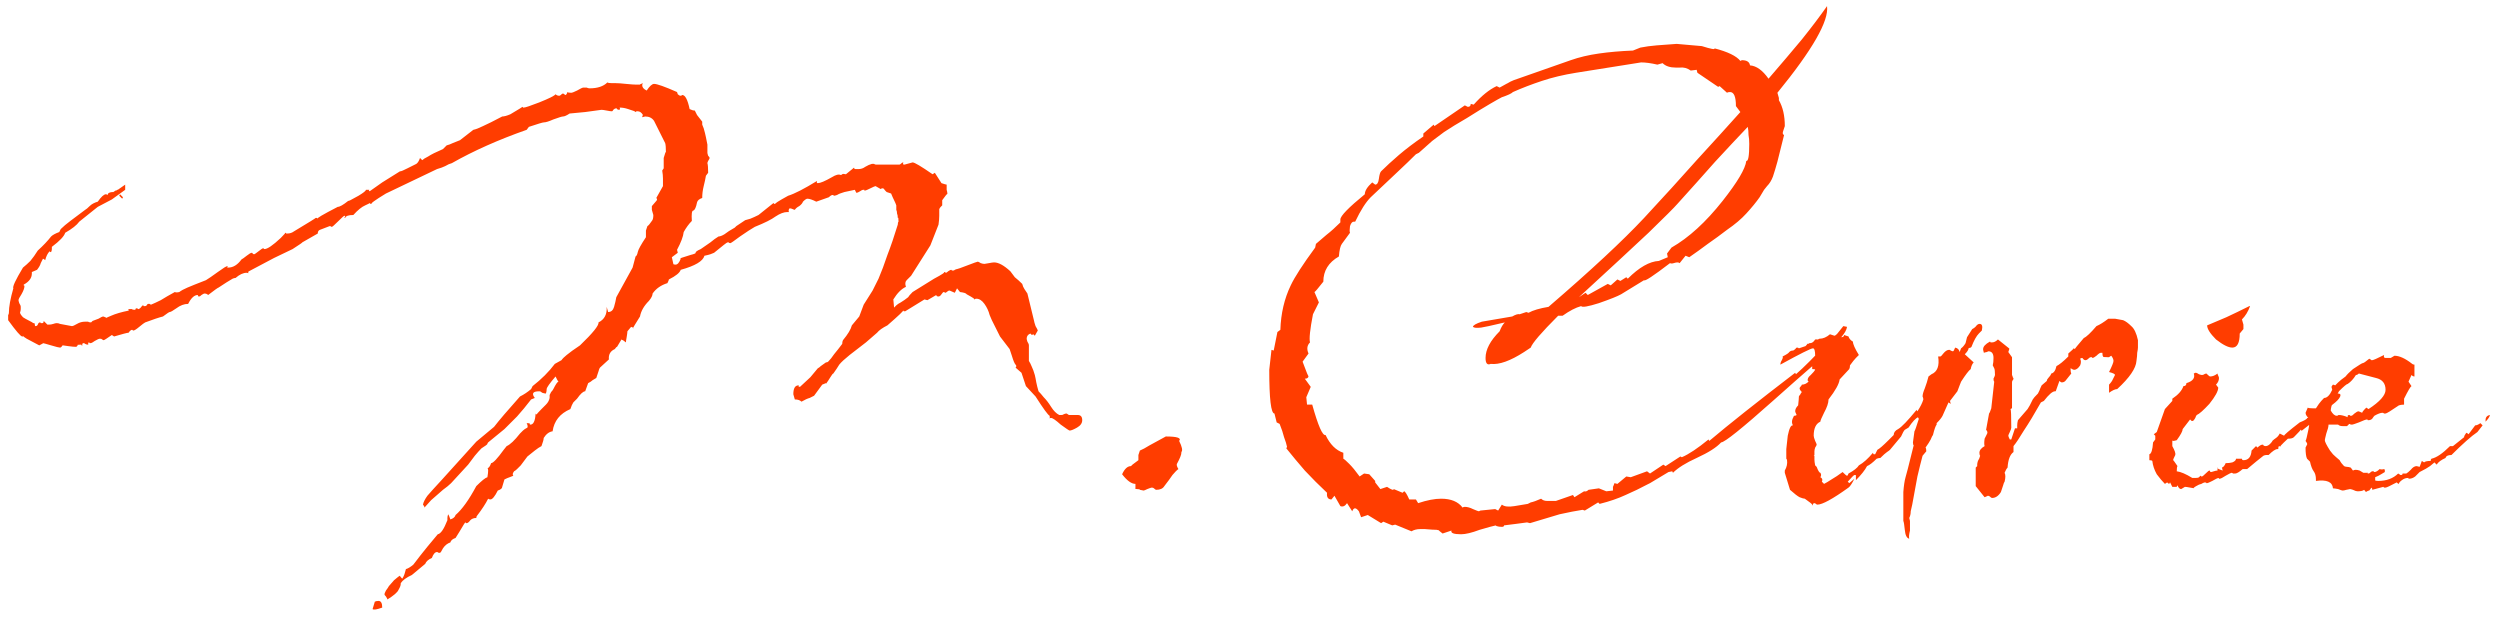 <svg width="108" height="27" viewBox="0 0 108 27" fill="none" xmlns="http://www.w3.org/2000/svg">
<path d="M16.736 25.896C16.736 25.875 16.715 25.832 16.672 25.768C16.629 25.725 16.608 25.693 16.608 25.672C16.608 25.651 16.629 25.597 16.672 25.512C16.736 25.427 16.779 25.363 16.8 25.32C16.821 25.299 16.896 25.213 17.024 25.064C17.173 24.936 17.259 24.872 17.28 24.872C17.259 24.872 17.259 24.872 17.28 24.872C17.28 24.893 17.312 24.936 17.376 25C17.419 24.936 17.451 24.872 17.472 24.808C17.493 24.744 17.515 24.669 17.536 24.584C17.621 24.563 17.728 24.499 17.856 24.392C17.92 24.307 18.027 24.168 18.176 23.976C18.325 23.784 18.571 23.485 18.912 23.08C19.04 23.059 19.179 22.856 19.328 22.472C19.328 22.451 19.328 22.419 19.328 22.376C19.328 22.333 19.339 22.28 19.36 22.216C19.381 22.237 19.413 22.312 19.456 22.44C19.584 22.397 19.659 22.333 19.68 22.248C19.957 22.013 20.256 21.597 20.576 21C20.811 20.765 20.971 20.637 21.056 20.616C21.099 20.36 21.099 20.232 21.056 20.232C21.12 20.211 21.173 20.136 21.216 20.008C21.301 20.008 21.483 19.816 21.76 19.432L21.888 19.272C22.037 19.208 22.229 19.027 22.464 18.728C22.507 18.685 22.549 18.643 22.592 18.6C22.635 18.557 22.699 18.515 22.784 18.472C22.805 18.429 22.795 18.365 22.752 18.28C22.88 18.28 22.923 18.301 22.88 18.344H22.912C23.04 18.344 23.115 18.195 23.136 17.896C23.115 17.896 23.115 17.885 23.136 17.864V17.896C23.136 17.896 23.157 17.896 23.2 17.896C23.179 17.896 23.243 17.821 23.392 17.672C23.435 17.629 23.499 17.565 23.584 17.48C23.669 17.395 23.723 17.299 23.744 17.192V17.064C23.765 17.021 23.787 16.979 23.808 16.936C23.851 16.893 23.883 16.851 23.904 16.808C24.011 16.595 24.085 16.488 24.128 16.488C24.107 16.467 24.085 16.435 24.064 16.392C24.043 16.349 24.021 16.307 24 16.264C23.744 16.563 23.616 16.744 23.616 16.808C23.616 16.872 23.605 16.936 23.584 17C23.541 17 23.488 16.989 23.424 16.968C23.381 16.925 23.339 16.904 23.296 16.904C23.019 16.904 22.955 17 23.104 17.192L22.944 17.256C22.731 17.533 22.528 17.779 22.336 17.992C22.144 18.184 21.963 18.365 21.792 18.536L21.088 19.112C21.067 19.133 21.056 19.155 21.056 19.176C21.056 19.197 20.971 19.261 20.8 19.368C20.715 19.453 20.619 19.56 20.512 19.688C20.427 19.795 20.331 19.923 20.224 20.072L19.488 20.872C19.403 20.957 19.285 21.053 19.136 21.16C18.987 21.288 18.816 21.437 18.624 21.608L18.336 21.928C18.336 21.885 18.315 21.843 18.272 21.8C18.293 21.693 18.357 21.565 18.464 21.416C18.592 21.267 18.795 21.043 19.072 20.744L20.576 19.08L21.344 18.44C21.557 18.163 21.931 17.725 22.464 17.128C22.635 17.043 22.795 16.936 22.944 16.808L23.008 16.68C23.392 16.381 23.712 16.061 23.968 15.72L24.256 15.56C24.299 15.496 24.373 15.421 24.48 15.336C24.608 15.229 24.8 15.091 25.056 14.92C25.611 14.387 25.877 14.056 25.856 13.928C26.112 13.8 26.229 13.576 26.208 13.256L26.272 13.48C26.4 13.48 26.485 13.405 26.528 13.256C26.571 13.107 26.603 12.968 26.624 12.84L27.328 11.56L27.456 11.08C27.499 11.059 27.531 10.995 27.552 10.888C27.573 10.781 27.691 10.568 27.904 10.248V10.152C27.904 10.088 27.904 10.024 27.904 9.96C27.925 9.896 27.947 9.832 27.968 9.768C28.011 9.747 28.075 9.672 28.16 9.544C28.203 9.501 28.224 9.416 28.224 9.288L28.16 9.064V8.904C28.16 8.904 28.224 8.829 28.352 8.68C28.395 8.637 28.395 8.595 28.352 8.552L28.64 8.04V7.912C28.64 7.869 28.64 7.805 28.64 7.72C28.64 7.613 28.629 7.496 28.608 7.368L28.672 7.272V6.824C28.736 6.589 28.768 6.515 28.768 6.6C28.768 6.387 28.757 6.248 28.736 6.184L28.256 5.224C28.171 5.096 28.043 5.032 27.872 5.032L27.744 5.064C27.744 5.021 27.755 4.989 27.776 4.968C27.712 4.861 27.637 4.808 27.552 4.808H27.488C27.488 4.829 27.477 4.84 27.456 4.84H27.424C27.445 4.84 27.456 4.84 27.456 4.84C27.456 4.819 27.349 4.776 27.136 4.712C27.008 4.669 26.891 4.648 26.784 4.648C26.763 4.648 26.763 4.659 26.784 4.68C26.784 4.723 26.773 4.744 26.752 4.744C26.709 4.744 26.677 4.733 26.656 4.712C26.656 4.691 26.645 4.68 26.624 4.68C26.581 4.68 26.539 4.701 26.496 4.744C26.475 4.787 26.453 4.808 26.432 4.808C26.389 4.808 26.315 4.797 26.208 4.776C26.101 4.755 26.027 4.744 25.984 4.744L25.28 4.84L24.608 4.904C24.48 4.989 24.384 5.032 24.32 5.032C24.277 5.032 24.139 5.075 23.904 5.16C23.712 5.245 23.573 5.288 23.488 5.288C23.445 5.288 23.232 5.352 22.848 5.48L22.752 5.608C21.536 6.035 20.459 6.515 19.52 7.048C19.435 7.069 19.339 7.112 19.232 7.176C19.147 7.219 19.029 7.261 18.88 7.304L16.672 8.36C16.181 8.659 15.979 8.808 16.064 8.808H16C16 8.787 15.979 8.776 15.936 8.776C15.979 8.776 15.925 8.808 15.776 8.872C15.627 8.936 15.456 9.075 15.264 9.288C15.051 9.288 14.933 9.331 14.912 9.416C14.869 9.416 14.869 9.395 14.912 9.352C14.912 9.331 14.901 9.32 14.88 9.32C14.859 9.32 14.763 9.405 14.592 9.576C14.443 9.725 14.357 9.8 14.336 9.8C14.315 9.8 14.293 9.789 14.272 9.768H14.24C14.24 9.768 14.101 9.821 13.824 9.928C13.76 9.949 13.728 10.003 13.728 10.088L13.056 10.472C13.077 10.472 12.939 10.568 12.64 10.76L11.84 11.144L10.752 11.72C10.731 11.72 10.72 11.752 10.72 11.816C10.72 11.795 10.699 11.784 10.656 11.784C10.507 11.784 10.347 11.859 10.176 12.008C10.133 12.008 10.091 12.019 10.048 12.04C9.899 12.125 9.696 12.253 9.44 12.424C9.419 12.424 9.269 12.531 8.992 12.744C8.949 12.701 8.896 12.68 8.832 12.68C8.811 12.68 8.768 12.701 8.704 12.744C8.661 12.787 8.629 12.808 8.608 12.808C8.565 12.808 8.544 12.797 8.544 12.776C8.565 12.755 8.565 12.744 8.544 12.744C8.395 12.744 8.256 12.872 8.128 13.128C7.957 13.128 7.787 13.192 7.616 13.32C7.467 13.427 7.371 13.48 7.328 13.48C7.307 13.48 7.211 13.544 7.04 13.672C6.955 13.693 6.848 13.725 6.72 13.768C6.592 13.811 6.443 13.864 6.272 13.928C6.229 13.949 6.144 14.013 6.016 14.12C5.888 14.227 5.803 14.28 5.76 14.28H5.728C5.749 14.259 5.739 14.248 5.696 14.248C5.675 14.248 5.643 14.269 5.6 14.312C5.579 14.355 5.557 14.376 5.536 14.376C5.493 14.376 5.291 14.429 4.928 14.536L4.832 14.472C4.619 14.621 4.501 14.696 4.48 14.696C4.459 14.696 4.437 14.685 4.416 14.664C4.395 14.643 4.363 14.632 4.32 14.632C4.277 14.632 4.203 14.664 4.096 14.728C4.011 14.792 3.947 14.824 3.904 14.824H3.872C3.872 14.803 3.861 14.792 3.84 14.792C3.819 14.792 3.808 14.813 3.808 14.856C3.829 14.877 3.819 14.888 3.776 14.888C3.755 14.888 3.723 14.877 3.68 14.856C3.659 14.835 3.637 14.824 3.616 14.824C3.573 14.824 3.552 14.845 3.552 14.888C3.573 14.909 3.573 14.92 3.552 14.92C3.509 14.92 3.499 14.909 3.52 14.888H3.488C3.36 14.888 3.317 14.899 3.36 14.92L3.296 14.984C3.211 14.984 3.093 14.973 2.944 14.952C2.816 14.931 2.741 14.92 2.72 14.92C2.699 14.92 2.677 14.941 2.656 14.984C2.635 15.005 2.613 15.016 2.592 15.016C2.549 15.016 2.421 14.984 2.208 14.92C1.995 14.856 1.877 14.824 1.856 14.824C1.877 14.824 1.824 14.856 1.696 14.92L1.152 14.632C1.045 14.568 0.992 14.525 0.992 14.504V14.536H0.96C0.896 14.536 0.693 14.301 0.352 13.832V13.608C0.373 13.587 0.384 13.555 0.384 13.512C0.384 13.256 0.448 12.904 0.576 12.456C0.533 12.392 0.672 12.093 0.992 11.56C1.099 11.475 1.205 11.379 1.312 11.272C1.419 11.144 1.525 10.995 1.632 10.824C1.867 10.611 2.059 10.408 2.208 10.216C2.272 10.152 2.389 10.088 2.56 10.024L2.624 9.896C2.731 9.789 2.869 9.672 3.04 9.544C3.232 9.395 3.445 9.235 3.68 9.064C3.723 9.043 3.787 8.989 3.872 8.904C3.957 8.819 4.075 8.755 4.224 8.712C4.373 8.499 4.491 8.392 4.576 8.392H4.608C4.608 8.413 4.619 8.424 4.64 8.424C4.64 8.424 4.651 8.403 4.672 8.36C4.715 8.317 4.789 8.296 4.896 8.296L4.992 8.232C5.035 8.232 5.056 8.221 5.056 8.2H5.088L5.408 7.976V8.2L4.832 8.616L4.224 8.936L3.424 9.576C3.317 9.725 3.115 9.885 2.816 10.056C2.773 10.205 2.581 10.408 2.24 10.664C2.24 10.685 2.24 10.717 2.24 10.76C2.24 10.803 2.229 10.845 2.208 10.888C2.208 10.888 2.197 10.888 2.176 10.888C2.176 10.888 2.165 10.877 2.144 10.856C2.059 10.941 1.995 11.069 1.952 11.24C1.909 11.197 1.877 11.176 1.856 11.176C1.835 11.219 1.803 11.283 1.76 11.368C1.739 11.453 1.685 11.549 1.6 11.656L1.376 11.752V11.816C1.376 12.008 1.259 12.168 1.024 12.296C1.024 12.317 1.024 12.328 1.024 12.328C1.045 12.328 1.056 12.339 1.056 12.36C1.056 12.445 1.013 12.563 0.928 12.712C0.843 12.84 0.8 12.925 0.8 12.968C0.8 12.989 0.811 13.032 0.832 13.096C0.875 13.16 0.896 13.213 0.896 13.256C0.896 13.277 0.896 13.309 0.896 13.352C0.896 13.395 0.885 13.448 0.864 13.512C0.885 13.576 0.928 13.64 0.992 13.704C1.056 13.747 1.131 13.789 1.216 13.832C1.344 13.896 1.419 13.939 1.44 13.96C1.44 13.96 1.451 13.96 1.472 13.96C1.493 13.96 1.504 13.981 1.504 14.024C1.504 14.067 1.515 14.088 1.536 14.088C1.579 14.088 1.611 14.067 1.632 14.024C1.653 13.96 1.685 13.928 1.728 13.928C1.749 13.928 1.76 13.939 1.76 13.96H1.824C1.867 13.96 1.888 13.928 1.888 13.864C1.909 13.885 1.931 13.907 1.952 13.928C1.973 13.949 2.005 13.981 2.048 14.024H2.112C2.176 14.024 2.24 14.013 2.304 13.992C2.411 13.949 2.507 13.949 2.592 13.992L3.104 14.088C3.147 14.088 3.221 14.056 3.328 13.992C3.435 13.928 3.552 13.896 3.68 13.896H3.808C3.829 13.917 3.872 13.928 3.936 13.928L4 13.864C4.064 13.843 4.149 13.811 4.256 13.768C4.363 13.704 4.427 13.672 4.448 13.672C4.469 13.672 4.501 13.683 4.544 13.704C4.587 13.725 4.619 13.736 4.64 13.736C4.576 13.736 4.629 13.704 4.8 13.64C4.992 13.555 5.248 13.48 5.568 13.416C5.525 13.373 5.536 13.352 5.6 13.352H5.696C5.717 13.373 5.76 13.384 5.824 13.384C5.845 13.384 5.856 13.373 5.856 13.352C5.856 13.331 5.867 13.32 5.888 13.32H5.952C5.931 13.341 5.941 13.352 5.984 13.352C6.005 13.352 6.037 13.331 6.08 13.288C6.123 13.224 6.155 13.192 6.176 13.192C6.197 13.192 6.208 13.203 6.208 13.224H6.272C6.293 13.224 6.315 13.213 6.336 13.192C6.357 13.149 6.379 13.128 6.4 13.128H6.464C6.485 13.149 6.507 13.16 6.528 13.16C6.635 13.117 6.773 13.053 6.944 12.968C7.115 12.861 7.317 12.744 7.552 12.616C7.595 12.637 7.659 12.637 7.744 12.616C7.829 12.552 7.947 12.488 8.096 12.424C8.245 12.36 8.512 12.253 8.896 12.104C9.003 12.04 9.173 11.923 9.408 11.752C9.643 11.581 9.781 11.496 9.824 11.496C9.845 11.496 9.845 11.507 9.824 11.528C9.803 11.549 9.813 11.56 9.856 11.56C10.069 11.56 10.261 11.443 10.432 11.208C10.475 11.187 10.549 11.133 10.656 11.048C10.763 10.963 10.837 10.92 10.88 10.92C10.901 10.92 10.912 10.931 10.912 10.952C10.933 10.973 10.955 10.984 10.976 10.984C10.997 10.984 11.061 10.941 11.168 10.856C11.275 10.771 11.339 10.728 11.36 10.728H11.392C11.392 10.749 11.403 10.76 11.424 10.76C11.552 10.76 11.787 10.6 12.128 10.28C12.277 10.131 12.341 10.056 12.32 10.056C12.363 10.056 12.373 10.067 12.352 10.088H12.416C12.523 10.088 12.619 10.056 12.704 9.992C13.344 9.608 13.653 9.416 13.632 9.416H13.696C13.696 9.437 13.707 9.448 13.728 9.448C13.643 9.448 13.931 9.277 14.592 8.936C14.677 8.936 14.827 8.851 15.04 8.68C15.061 8.68 15.093 8.669 15.136 8.648C15.179 8.627 15.296 8.563 15.488 8.456C15.701 8.328 15.808 8.243 15.808 8.2H15.968C15.925 8.2 15.925 8.221 15.968 8.264C16.117 8.157 16.299 8.029 16.512 7.88C16.747 7.731 17.003 7.571 17.28 7.4H17.312C17.333 7.4 17.429 7.357 17.6 7.272L17.984 7.08C18.048 7.037 18.101 6.952 18.144 6.824L18.24 6.92C18.283 6.877 18.368 6.824 18.496 6.76C18.624 6.675 18.837 6.568 19.136 6.44L19.296 6.28C19.381 6.259 19.467 6.227 19.552 6.184C19.659 6.141 19.765 6.099 19.872 6.056L20.448 5.608C20.555 5.587 20.693 5.533 20.864 5.448C21.056 5.363 21.333 5.224 21.696 5.032C21.781 5.032 21.899 5 22.048 4.936C22.411 4.723 22.581 4.616 22.56 4.616C22.581 4.616 22.592 4.627 22.592 4.648H22.624C22.688 4.648 22.912 4.573 23.296 4.424C23.723 4.253 23.957 4.136 24 4.072C24.043 4.115 24.096 4.136 24.16 4.136C24.181 4.136 24.203 4.125 24.224 4.104C24.267 4.061 24.299 4.04 24.32 4.04C24.341 4.04 24.373 4.061 24.416 4.104C24.459 4.104 24.491 4.061 24.512 3.976C24.533 3.997 24.587 4.008 24.672 4.008C24.715 4.008 24.8 3.976 24.928 3.912C25.077 3.827 25.163 3.784 25.184 3.784H25.344C25.387 3.805 25.429 3.816 25.472 3.816C25.813 3.816 26.069 3.731 26.24 3.56C26.261 3.581 26.325 3.592 26.432 3.592C26.453 3.592 26.507 3.592 26.592 3.592C26.699 3.592 26.848 3.603 27.04 3.624C27.253 3.645 27.403 3.656 27.488 3.656C27.595 3.656 27.659 3.656 27.68 3.656C27.616 3.656 27.648 3.635 27.776 3.592C27.755 3.613 27.744 3.645 27.744 3.688C27.744 3.773 27.808 3.848 27.936 3.912C28.064 3.72 28.171 3.624 28.256 3.624C28.384 3.624 28.715 3.741 29.248 3.976C29.248 3.976 29.259 4.008 29.28 4.072C29.323 4.115 29.365 4.136 29.408 4.136H29.44C29.44 4.115 29.451 4.104 29.472 4.104C29.6 4.104 29.707 4.307 29.792 4.712C29.877 4.755 29.952 4.776 30.016 4.776C30.037 4.819 30.069 4.883 30.112 4.968C30.176 5.053 30.251 5.149 30.336 5.256C30.336 5.277 30.336 5.32 30.336 5.384C30.357 5.427 30.379 5.48 30.4 5.544C30.443 5.693 30.475 5.821 30.496 5.928C30.517 6.035 30.539 6.141 30.56 6.248V6.6C30.56 6.621 30.571 6.664 30.592 6.728C30.635 6.771 30.656 6.803 30.656 6.824C30.656 6.845 30.635 6.888 30.592 6.952C30.571 6.995 30.56 7.027 30.56 7.048C30.581 7.112 30.592 7.251 30.592 7.464L30.496 7.592C30.475 7.72 30.443 7.869 30.4 8.04C30.357 8.211 30.336 8.381 30.336 8.552C30.208 8.595 30.133 8.659 30.112 8.744C30.069 8.957 30.016 9.075 29.952 9.096C29.888 9.096 29.867 9.245 29.888 9.544C29.76 9.672 29.643 9.832 29.536 10.024C29.515 10.216 29.419 10.472 29.248 10.792L29.28 10.92L29.024 11.112C29.024 11.112 29.045 11.208 29.088 11.4C29.088 11.421 29.12 11.432 29.184 11.432C29.269 11.432 29.344 11.347 29.408 11.176C29.323 11.176 29.461 11.123 29.824 11.016C29.995 10.973 30.069 10.941 30.048 10.92C30.048 10.877 30.123 10.824 30.272 10.76C30.421 10.653 30.56 10.557 30.688 10.472C30.816 10.365 30.933 10.28 31.04 10.216C31.104 10.216 31.189 10.184 31.296 10.12C31.403 10.035 31.552 9.939 31.744 9.832L31.808 9.768L32.192 9.512C32.256 9.491 32.331 9.469 32.416 9.448C32.523 9.405 32.64 9.352 32.768 9.288C32.981 9.117 33.141 8.989 33.248 8.904C33.355 8.819 33.408 8.776 33.408 8.776C33.429 8.776 33.44 8.787 33.44 8.808H33.504C33.44 8.808 33.621 8.691 34.048 8.456C34.325 8.371 34.741 8.157 35.296 7.816C35.275 7.88 35.285 7.912 35.328 7.912C35.435 7.912 35.637 7.827 35.936 7.656C36.107 7.549 36.235 7.517 36.32 7.56C36.341 7.56 36.363 7.549 36.384 7.528C36.405 7.507 36.459 7.507 36.544 7.528L36.896 7.24C36.896 7.283 36.917 7.304 36.96 7.304H37.088C37.195 7.304 37.291 7.272 37.376 7.208C37.483 7.144 37.579 7.101 37.664 7.08H37.76C37.781 7.101 37.813 7.112 37.856 7.112H38.848C38.869 7.112 38.891 7.101 38.912 7.08C38.955 7.037 38.987 7.016 39.008 7.016C39.029 7.016 39.029 7.037 39.008 7.08C39.008 7.101 39.029 7.112 39.072 7.112L39.424 7.016C39.509 7.016 39.797 7.187 40.288 7.528L40.384 7.464L40.672 7.912C40.8 7.955 40.875 7.976 40.896 7.976V8.2C40.917 8.264 40.928 8.328 40.928 8.392C40.928 8.349 40.853 8.435 40.704 8.648V8.872C40.683 8.893 40.661 8.915 40.64 8.936C40.619 8.957 40.597 8.989 40.576 9.032C40.576 9.117 40.576 9.213 40.576 9.32C40.576 9.427 40.565 9.555 40.544 9.704L40.192 10.6L39.36 11.912C39.317 11.955 39.253 12.019 39.168 12.104C39.104 12.168 39.093 12.264 39.136 12.392C38.944 12.477 38.763 12.659 38.592 12.936L38.624 13.288L38.72 13.192C38.763 13.149 38.827 13.107 38.912 13.064C39.019 13 39.125 12.925 39.232 12.84C39.253 12.797 39.317 12.723 39.424 12.616L40.352 12.04C40.715 11.848 40.853 11.752 40.768 11.752H40.832C40.832 11.773 40.843 11.784 40.864 11.784C40.885 11.784 40.917 11.763 40.96 11.72C41.024 11.677 41.067 11.656 41.088 11.656C41.109 11.656 41.12 11.667 41.12 11.688H41.184C41.205 11.688 41.227 11.677 41.248 11.656C41.291 11.635 41.323 11.624 41.344 11.624C41.365 11.624 41.515 11.571 41.792 11.464C42.069 11.357 42.219 11.304 42.24 11.304C42.261 11.304 42.304 11.325 42.368 11.368C42.432 11.389 42.485 11.4 42.528 11.4C42.549 11.4 42.613 11.389 42.72 11.368C42.827 11.347 42.901 11.336 42.944 11.336C43.136 11.336 43.371 11.464 43.648 11.72C43.691 11.784 43.755 11.869 43.84 11.976C43.947 12.061 44.053 12.157 44.16 12.264C44.181 12.349 44.213 12.424 44.256 12.488C44.299 12.552 44.341 12.616 44.384 12.68L44.672 13.864C44.672 13.885 44.693 13.96 44.736 14.088C44.8 14.195 44.832 14.259 44.832 14.28C44.832 14.28 44.789 14.355 44.704 14.504L44.64 14.44L44.576 14.472L44.512 14.408C44.405 14.451 44.352 14.525 44.352 14.632C44.352 14.653 44.363 14.696 44.384 14.76C44.427 14.824 44.448 14.877 44.448 14.92V15.592C44.491 15.656 44.533 15.741 44.576 15.848C44.619 15.933 44.661 16.051 44.704 16.2C44.725 16.285 44.747 16.392 44.768 16.52C44.789 16.627 44.821 16.755 44.864 16.904C44.928 16.968 45.003 17.053 45.088 17.16C45.195 17.267 45.301 17.405 45.408 17.576C45.515 17.747 45.632 17.864 45.76 17.928H45.856C45.899 17.928 45.931 17.917 45.952 17.896C45.995 17.875 46.037 17.864 46.08 17.864L46.176 17.928H46.56C46.688 17.928 46.752 18.003 46.752 18.152C46.752 18.28 46.677 18.387 46.528 18.472C46.379 18.557 46.272 18.6 46.208 18.6C46.187 18.6 46.059 18.515 45.824 18.344C45.611 18.152 45.472 18.056 45.408 18.056C45.344 18.056 45.333 18.077 45.376 18.12C45.355 18.099 45.344 18.045 45.344 17.96C45.28 17.939 45.077 17.661 44.736 17.128L44.32 16.68L44.128 16.104L43.872 15.88C43.915 15.837 43.915 15.795 43.872 15.752C43.829 15.709 43.776 15.581 43.712 15.368L43.616 15.08L43.2 14.536L42.848 13.832C42.848 13.832 42.816 13.757 42.752 13.608C42.709 13.437 42.635 13.277 42.528 13.128C42.421 12.979 42.304 12.904 42.176 12.904C42.133 12.904 42.112 12.915 42.112 12.936H42.08C42.144 12.936 42.037 12.861 41.76 12.712C41.739 12.669 41.643 12.637 41.472 12.616L41.344 12.456L41.248 12.648L41.024 12.552C40.981 12.552 40.939 12.573 40.896 12.616C40.875 12.637 40.853 12.648 40.832 12.648C40.811 12.648 40.8 12.637 40.8 12.616H40.768C40.747 12.616 40.715 12.648 40.672 12.712C40.629 12.776 40.587 12.808 40.544 12.808C40.48 12.808 40.448 12.787 40.448 12.744L40.064 12.968L39.936 12.936L39.104 13.448H39.04C39.04 13.427 39.029 13.416 39.008 13.416C39.051 13.416 38.827 13.629 38.336 14.056C38.123 14.163 37.973 14.269 37.888 14.376C37.76 14.483 37.6 14.621 37.408 14.792C37.216 14.941 36.981 15.123 36.704 15.336C36.491 15.507 36.341 15.645 36.256 15.752C36.192 15.859 36.107 15.987 36 16.136C35.979 16.136 35.936 16.189 35.872 16.296C35.808 16.403 35.744 16.499 35.68 16.584C35.701 16.563 35.68 16.552 35.616 16.552C35.68 16.552 35.648 16.573 35.52 16.616L35.168 17.096C35.125 17.117 35.061 17.149 34.976 17.192C34.891 17.213 34.773 17.267 34.624 17.352C34.56 17.288 34.464 17.256 34.336 17.256L34.272 17.032C34.272 16.776 34.347 16.648 34.496 16.648C34.517 16.648 34.517 16.659 34.496 16.68C34.496 16.701 34.517 16.712 34.56 16.712L35.008 16.296L35.328 15.912C35.371 15.891 35.413 15.859 35.456 15.816C35.52 15.773 35.595 15.72 35.68 15.656C35.723 15.656 35.755 15.645 35.776 15.624C35.861 15.539 35.947 15.432 36.032 15.304C36.139 15.176 36.256 15.027 36.384 14.856C36.384 14.792 36.395 14.739 36.416 14.696C36.629 14.44 36.757 14.227 36.8 14.056L37.12 13.672L37.312 13.16L37.696 12.552L37.952 12.04C38.08 11.741 38.208 11.4 38.336 11.016C38.485 10.632 38.635 10.195 38.784 9.704C38.784 9.64 38.795 9.597 38.816 9.576C38.816 9.427 38.805 9.373 38.784 9.416C38.784 9.331 38.773 9.267 38.752 9.224C38.752 9.16 38.741 9.107 38.72 9.064V8.872C38.699 8.808 38.667 8.733 38.624 8.648C38.581 8.563 38.539 8.467 38.496 8.36C38.496 8.36 38.432 8.339 38.304 8.296C38.304 8.296 38.283 8.275 38.24 8.232C38.197 8.168 38.165 8.136 38.144 8.136H38.08C38.08 8.157 38.069 8.168 38.048 8.168C38.048 8.168 37.973 8.125 37.824 8.04C37.803 8.04 37.728 8.072 37.6 8.136C37.472 8.2 37.397 8.232 37.376 8.232C37.333 8.232 37.323 8.221 37.344 8.2H37.28C37.259 8.2 37.216 8.221 37.152 8.264C37.088 8.307 37.035 8.328 36.992 8.328L36.928 8.2L36.48 8.296C36.331 8.339 36.224 8.381 36.16 8.424C36.096 8.445 36.053 8.456 36.032 8.456C36.011 8.456 36 8.445 36 8.424H35.968C35.925 8.424 35.872 8.456 35.808 8.52L35.264 8.712C35.093 8.627 34.965 8.584 34.88 8.584C34.837 8.584 34.773 8.627 34.688 8.712C34.667 8.776 34.613 8.84 34.528 8.904C34.443 8.947 34.379 9 34.336 9.064C34.315 9.064 34.283 9.053 34.24 9.032C34.197 9.011 34.155 9 34.112 9C34.069 9.043 34.059 9.096 34.08 9.16H34.016C33.867 9.16 33.696 9.224 33.504 9.352C33.333 9.48 33.035 9.629 32.608 9.8C32.459 9.885 32.245 10.024 31.968 10.216C31.712 10.408 31.573 10.504 31.552 10.504C31.509 10.504 31.488 10.493 31.488 10.472H31.424C31.403 10.472 31.211 10.621 30.848 10.92C30.805 10.941 30.752 10.963 30.688 10.984C30.624 11.005 30.539 11.027 30.432 11.048C30.368 11.283 30.027 11.485 29.408 11.656C29.365 11.784 29.195 11.923 28.896 12.072C28.896 12.093 28.875 12.147 28.832 12.232C28.555 12.317 28.341 12.467 28.192 12.68C28.192 12.765 28.139 12.872 28.032 13C27.819 13.213 27.691 13.437 27.648 13.672C27.435 14.013 27.339 14.173 27.36 14.152C27.381 14.173 27.381 14.184 27.36 14.184V14.152C27.339 14.152 27.307 14.141 27.264 14.12L27.104 14.312C27.104 14.355 27.093 14.44 27.072 14.568C27.051 14.675 27.04 14.749 27.04 14.792L26.912 14.696C26.891 14.696 26.869 14.685 26.848 14.664L26.656 14.984C26.635 14.984 26.603 15.016 26.56 15.08C26.368 15.165 26.283 15.315 26.304 15.528L25.92 15.88C25.899 15.901 25.877 15.955 25.856 16.04C25.835 16.104 25.803 16.2 25.76 16.328C25.717 16.349 25.664 16.381 25.6 16.424C25.557 16.467 25.493 16.509 25.408 16.552L25.28 16.904C25.195 16.904 25.077 17.011 24.928 17.224C24.885 17.267 24.832 17.32 24.768 17.384C24.725 17.448 24.683 17.544 24.64 17.672C24.192 17.864 23.936 18.184 23.872 18.632C23.723 18.653 23.595 18.749 23.488 18.92C23.488 18.984 23.456 19.101 23.392 19.272C23.307 19.315 23.211 19.379 23.104 19.464C23.019 19.528 22.912 19.613 22.784 19.72L22.496 20.104C22.453 20.147 22.4 20.2 22.336 20.264C22.293 20.307 22.251 20.339 22.208 20.36C22.144 20.445 22.133 20.509 22.176 20.552C22.133 20.573 22.08 20.595 22.016 20.616C21.952 20.637 21.877 20.669 21.792 20.712L21.696 21.032C21.696 21.096 21.632 21.149 21.504 21.192C21.376 21.448 21.269 21.576 21.184 21.576C21.141 21.576 21.109 21.565 21.088 21.544C20.981 21.757 20.821 22.003 20.608 22.28C20.587 22.301 20.576 22.333 20.576 22.376C20.469 22.376 20.384 22.408 20.32 22.472C20.256 22.557 20.203 22.6 20.16 22.6H20.128C20.128 22.579 20.117 22.568 20.096 22.568C20.096 22.568 20.075 22.6 20.032 22.664C19.989 22.728 19.925 22.835 19.84 22.984L19.68 23.24C19.552 23.283 19.477 23.347 19.456 23.432C19.328 23.475 19.221 23.56 19.136 23.688C19.072 23.816 19.029 23.88 19.008 23.88H18.944C18.923 23.859 18.901 23.848 18.88 23.848C18.795 23.848 18.72 23.933 18.656 24.104C18.507 24.168 18.411 24.253 18.368 24.36L17.792 24.84C17.557 24.947 17.397 25.064 17.312 25.192V25.224C17.312 25.288 17.28 25.373 17.216 25.48C17.173 25.587 17.013 25.725 16.736 25.896ZM5.28 8.584L5.152 8.456L5.184 8.392L5.312 8.52L5.28 8.584ZM1.408 13.992H1.44C1.44 13.992 1.429 13.992 1.408 13.992ZM16.096 26.312L16.192 25.992C16.235 25.971 16.288 25.96 16.352 25.96C16.459 25.96 16.512 26.056 16.512 26.248C16.277 26.333 16.139 26.355 16.096 26.312ZM49.403 21.192L49.243 21.16C49.243 21.139 49.2 21.128 49.115 21.128C49.051 21.128 49.03 21.117 49.051 21.096V20.904C48.88 20.904 48.688 20.765 48.475 20.488C48.582 20.253 48.71 20.136 48.859 20.136C48.859 20.136 48.88 20.115 48.923 20.072C48.987 20.029 49.072 19.965 49.179 19.88V19.784C49.179 19.741 49.179 19.699 49.179 19.656C49.2 19.592 49.222 19.528 49.243 19.464C49.35 19.421 49.488 19.347 49.659 19.24C49.851 19.133 50.086 19.005 50.363 18.856C50.854 18.856 51.046 18.92 50.939 19.048C51.067 19.304 51.099 19.464 51.035 19.528V19.56C51.035 19.645 50.971 19.805 50.843 20.04C50.822 20.083 50.843 20.157 50.907 20.264C50.843 20.307 50.758 20.392 50.651 20.52C50.566 20.648 50.448 20.808 50.299 21C50.235 21.107 50.118 21.16 49.947 21.16C49.926 21.16 49.894 21.139 49.851 21.096C49.83 21.075 49.798 21.064 49.755 21.064C49.734 21.064 49.67 21.085 49.563 21.128C49.478 21.171 49.424 21.192 49.403 21.192ZM63.12 23.08C62.8 23.08 62.662 23.027 62.704 22.92L62.32 23.048L62.16 22.92C62.203 22.92 62.171 22.909 62.064 22.888C61.958 22.888 61.787 22.877 61.552 22.856H61.36C61.211 22.856 61.083 22.888 60.976 22.952L60.272 22.664L60.144 22.696L59.76 22.536L59.664 22.6L59.088 22.248L58.8 22.344L58.704 22.088C58.576 21.917 58.48 21.917 58.416 22.088L58.192 21.736C58.107 21.864 58.011 21.907 57.904 21.864L57.648 21.416L57.52 21.576C57.371 21.576 57.307 21.48 57.328 21.288C56.987 20.968 56.667 20.648 56.368 20.328C56.091 20.008 55.824 19.688 55.568 19.368L55.6 19.304C55.579 19.197 55.536 19.059 55.472 18.888C55.43 18.717 55.366 18.525 55.28 18.312L55.152 18.248L55.056 17.864C54.907 17.864 54.832 17.235 54.832 15.976L54.928 15.112L55.024 15.144L55.184 14.344L55.312 14.248C55.334 13.544 55.483 12.904 55.76 12.328C55.931 11.965 56.283 11.421 56.816 10.696L56.848 10.536C56.976 10.429 57.126 10.301 57.296 10.152C57.488 10.003 57.691 9.821 57.904 9.608V9.48C57.904 9.331 58.256 8.968 58.96 8.392C58.96 8.243 59.067 8.072 59.28 7.88L59.408 7.976C59.494 7.976 59.547 7.891 59.568 7.72C59.59 7.549 59.622 7.443 59.664 7.4C59.878 7.187 60.134 6.952 60.432 6.696C60.731 6.44 61.083 6.173 61.488 5.896V5.768L61.936 5.384L61.968 5.448L63.28 4.552L63.408 4.616C63.494 4.616 63.536 4.573 63.536 4.488L63.664 4.52C64.006 4.136 64.336 3.869 64.656 3.72L64.784 3.784L65.072 3.624C65.072 3.624 65.094 3.613 65.136 3.592C65.2 3.549 65.286 3.507 65.392 3.464L67.856 2.6C68.219 2.472 68.624 2.376 69.072 2.312C69.52 2.248 70.011 2.205 70.544 2.184L70.864 2.056C71.078 2.013 71.312 1.981 71.568 1.96C71.846 1.939 72.134 1.917 72.432 1.896L73.52 1.992C73.926 2.12 74.107 2.152 74.064 2.088C74.64 2.237 75.014 2.419 75.184 2.632L75.248 2.6C75.462 2.6 75.579 2.675 75.6 2.824C75.878 2.845 76.144 3.037 76.4 3.4C76.934 2.781 77.414 2.216 77.84 1.704C78.267 1.171 78.63 0.691 78.928 0.264C79.014 0.904 78.299 2.152 76.784 4.008L76.848 4.232V4.328C77.019 4.627 77.104 5 77.104 5.448C77.104 5.448 77.083 5.512 77.04 5.64C76.998 5.747 77.008 5.811 77.072 5.832L76.784 6.984C76.72 7.219 76.656 7.432 76.592 7.624C76.528 7.795 76.443 7.933 76.336 8.04C76.315 8.061 76.272 8.115 76.208 8.2C76.166 8.264 76.102 8.371 76.016 8.52C75.867 8.733 75.675 8.968 75.44 9.224C75.227 9.459 74.95 9.693 74.608 9.928C74.331 10.141 74.054 10.344 73.776 10.536C73.52 10.728 73.254 10.92 72.976 11.112L72.816 11.048L72.56 11.368C72.539 11.347 72.507 11.336 72.464 11.336C72.422 11.336 72.368 11.347 72.304 11.368C72.24 11.389 72.187 11.389 72.144 11.368C71.419 11.923 71.046 12.168 71.024 12.104L70.032 12.712C69.883 12.797 69.563 12.925 69.072 13.096C68.603 13.245 68.347 13.288 68.304 13.224C68.07 13.288 67.803 13.427 67.504 13.64H67.312C66.587 14.365 66.192 14.824 66.128 15.016L65.84 15.208C65.243 15.592 64.763 15.763 64.4 15.72C64.251 15.784 64.176 15.699 64.176 15.464C64.176 15.101 64.379 14.717 64.784 14.312C64.848 14.141 64.923 14.013 65.008 13.928C64.902 13.949 64.763 13.981 64.592 14.024C64.422 14.067 64.219 14.109 63.984 14.152C63.792 14.173 63.675 14.163 63.632 14.12C63.632 14.056 63.76 13.981 64.016 13.896L65.328 13.672C65.478 13.587 65.584 13.555 65.648 13.576L65.936 13.48L66.032 13.512C66.224 13.405 66.512 13.32 66.896 13.256C68.731 11.677 70.107 10.397 71.024 9.416C71.856 8.52 72.614 7.688 73.296 6.92C74 6.152 74.63 5.459 75.184 4.84L74.992 4.584C74.992 4.179 74.907 3.976 74.736 3.976C74.672 3.976 74.63 3.987 74.608 4.008L74.288 3.72L74.224 3.752L73.328 3.144L73.296 3.016L73.04 3.048C72.891 2.941 72.731 2.899 72.56 2.92H72.4C72.144 2.92 71.952 2.856 71.824 2.728L71.6 2.792C71.323 2.728 71.088 2.696 70.896 2.696L68.08 3.144C67.547 3.229 67.056 3.347 66.608 3.496C66.16 3.645 65.744 3.805 65.36 3.976C65.296 4.04 65.136 4.115 64.88 4.2C64.795 4.243 64.624 4.339 64.368 4.488C64.112 4.637 63.782 4.84 63.376 5.096C62.971 5.331 62.64 5.533 62.384 5.704C62.15 5.875 61.979 6.003 61.872 6.088L61.296 6.6L61.168 6.664C60.955 6.877 60.678 7.144 60.336 7.464C60.016 7.763 59.643 8.115 59.216 8.52C59.003 8.733 58.779 9.085 58.544 9.576H58.48C58.416 9.576 58.363 9.64 58.32 9.768C58.299 9.917 58.299 10.013 58.32 10.056L57.968 10.536C57.904 10.621 57.862 10.803 57.84 11.08C57.392 11.336 57.168 11.699 57.168 12.168C56.934 12.467 56.806 12.616 56.784 12.616L56.976 13.064L56.72 13.576C56.592 14.237 56.55 14.643 56.592 14.792C56.464 14.92 56.443 15.08 56.528 15.272L56.272 15.624C56.443 16.093 56.528 16.296 56.528 16.232C56.528 16.317 56.475 16.36 56.368 16.36L56.624 16.712L56.432 17.16L56.464 17.48H56.688C56.944 18.397 57.136 18.835 57.264 18.792C57.456 19.197 57.712 19.453 58.032 19.56V19.816C58.075 19.837 58.16 19.912 58.288 20.04C58.416 20.168 58.566 20.349 58.736 20.584L58.928 20.456L59.152 20.488L59.408 20.776V20.84L59.632 21.128L59.92 21.032C60.112 21.16 60.208 21.192 60.208 21.128L60.592 21.288C60.635 21.245 60.656 21.224 60.656 21.224C60.699 21.224 60.774 21.341 60.88 21.576H61.168L61.264 21.736C61.648 21.608 61.979 21.544 62.256 21.544C62.683 21.544 62.992 21.672 63.184 21.928C63.206 21.907 63.238 21.896 63.28 21.896C63.387 21.896 63.504 21.928 63.632 21.992C63.782 22.056 63.867 22.088 63.888 22.088L63.952 22.056L64.592 21.992L64.72 22.056L64.88 21.8C64.987 21.885 65.168 21.907 65.424 21.864L66 21.768C66 21.768 66.043 21.747 66.128 21.704C66.235 21.683 66.384 21.629 66.576 21.544C66.64 21.608 66.726 21.64 66.832 21.64C67.088 21.64 67.216 21.64 67.216 21.64L67.952 21.384L68.016 21.48L68.432 21.224C68.496 21.245 68.56 21.224 68.624 21.16L69.072 21.096L69.392 21.224L69.68 21.192C69.68 21.149 69.68 21.096 69.68 21.032C69.702 20.989 69.723 20.936 69.744 20.872L69.872 20.904L70.256 20.584L70.448 20.616L71.152 20.36L71.28 20.456L71.856 20.072L71.952 20.136L72.592 19.72L72.656 19.752C72.955 19.624 73.339 19.368 73.808 18.984L73.84 19.048C74.672 18.344 75.91 17.363 77.552 16.104L77.584 16.168C77.755 16.019 77.947 15.837 78.16 15.624C78.374 15.411 78.619 15.155 78.896 14.856L78.992 14.888L79.632 14.088L79.792 14.12C79.771 14.248 79.696 14.387 79.568 14.536C79.44 14.664 79.376 14.76 79.376 14.824C79.376 14.867 79.28 14.984 79.088 15.176C78.918 15.347 78.811 15.432 78.768 15.432C78.726 15.432 78.011 16.051 76.624 17.288C75.259 18.504 74.502 19.112 74.352 19.112C74.16 19.325 73.808 19.549 73.296 19.784C72.827 19.997 72.486 20.211 72.272 20.424L72.24 20.36L72.08 20.392L71.28 20.872L71.152 20.936C70.875 21.085 70.566 21.235 70.224 21.384C69.904 21.533 69.531 21.661 69.104 21.768L69.04 21.704L68.464 22.056L68.368 22.024C68.091 22.067 67.76 22.131 67.376 22.216C67.014 22.323 66.587 22.451 66.096 22.6L65.968 22.568C65.819 22.589 65.659 22.611 65.488 22.632C65.339 22.653 65.168 22.675 64.976 22.696C64.976 22.739 64.944 22.76 64.88 22.76C64.795 22.76 64.72 22.749 64.656 22.728C64.614 22.707 64.603 22.696 64.624 22.696C64.518 22.717 64.283 22.781 63.92 22.888C63.579 23.016 63.312 23.08 63.12 23.08ZM68.208 12.84L68.496 12.648L68.592 12.744L69.456 12.264L69.584 12.328L69.872 12.072L70 12.136L70.256 11.976L70.32 12.04C70.811 11.549 71.259 11.293 71.664 11.272L72.048 11.112L72.016 10.952L72.208 10.696C72.955 10.269 73.691 9.597 74.416 8.68C75.056 7.869 75.398 7.293 75.44 6.952C75.526 6.973 75.568 6.728 75.568 6.216C75.568 6.067 75.558 5.939 75.536 5.832C75.536 5.704 75.526 5.587 75.504 5.48C75.078 5.928 74.608 6.429 74.096 6.984C73.606 7.539 73.062 8.147 72.464 8.808C72.336 8.957 71.92 9.373 71.216 10.056C70.512 10.717 69.51 11.645 68.208 12.84ZM82.48 23.272C82.373 23.251 82.309 23.123 82.287 22.888C82.266 22.675 82.245 22.547 82.224 22.504V22.216C82.224 21.853 82.224 21.533 82.224 21.256C82.245 20.979 82.277 20.765 82.32 20.616L82.415 20.264L82.671 19.24C82.65 19.219 82.639 19.176 82.639 19.112L82.704 18.632C82.725 18.611 82.789 18.429 82.895 18.088L82.864 18.056V18.024C82.757 18.067 82.618 18.216 82.448 18.472C82.405 18.493 82.352 18.525 82.287 18.568C82.245 18.611 82.192 18.707 82.127 18.856L81.647 19.432C81.626 19.453 81.584 19.485 81.519 19.528C81.456 19.571 81.359 19.656 81.231 19.784C81.189 19.784 81.135 19.795 81.072 19.816C80.901 19.987 80.762 20.093 80.656 20.136C80.613 20.221 80.549 20.317 80.463 20.424C80.378 20.531 80.282 20.637 80.175 20.744V20.552C80.197 20.531 80.175 20.52 80.112 20.52C80.09 20.52 79.994 20.616 79.823 20.808L79.888 20.872L80.112 20.68C80.005 20.893 79.919 21.021 79.856 21.064C79.173 21.555 78.725 21.8 78.511 21.8C78.49 21.8 78.469 21.789 78.448 21.768C78.426 21.747 78.405 21.736 78.383 21.736C78.362 21.736 78.341 21.747 78.32 21.768C78.32 21.811 78.309 21.832 78.287 21.832C78.287 21.832 78.277 21.832 78.255 21.832H78.287C78.287 21.832 78.287 21.821 78.287 21.8C78.287 21.779 78.181 21.693 77.968 21.544C77.925 21.544 77.85 21.523 77.743 21.48C77.658 21.437 77.519 21.331 77.328 21.16L77.103 20.424V20.328C77.189 20.179 77.221 20.029 77.2 19.88C77.2 19.859 77.189 19.837 77.168 19.816C77.168 19.709 77.168 19.571 77.168 19.4C77.189 19.229 77.21 19.037 77.231 18.824C77.296 18.504 77.37 18.355 77.456 18.376C77.391 18.269 77.402 18.141 77.487 17.992C77.487 17.971 77.498 17.96 77.519 17.96C77.562 17.96 77.594 17.949 77.615 17.928C77.573 17.843 77.552 17.789 77.552 17.768C77.552 17.683 77.594 17.597 77.68 17.512C77.701 17.32 77.712 17.192 77.712 17.128C77.733 17.064 77.743 17.053 77.743 17.096C77.743 17.096 77.754 17.075 77.775 17.032C77.797 16.989 77.818 16.957 77.84 16.936C77.775 16.872 77.743 16.819 77.743 16.776C77.743 16.755 77.754 16.733 77.775 16.712C77.818 16.669 77.84 16.637 77.84 16.616C77.946 16.616 78.042 16.573 78.127 16.488C78.127 16.467 78.117 16.456 78.096 16.456C78.074 16.371 78.117 16.285 78.224 16.2C78.33 16.093 78.394 16.019 78.415 15.976C78.415 15.955 78.373 15.944 78.287 15.944V15.816C78.266 15.773 78.255 15.731 78.255 15.688L78.352 15.592C78.394 15.613 78.426 15.613 78.448 15.592C78.426 15.549 78.415 15.475 78.415 15.368C78.415 15.155 78.383 15.048 78.32 15.048C78.234 15.048 77.765 15.283 76.912 15.752C76.912 15.688 76.933 15.624 76.975 15.56C77.018 15.475 77.029 15.421 77.007 15.4C77.178 15.315 77.274 15.251 77.296 15.208C77.338 15.165 77.391 15.144 77.456 15.144C77.477 15.144 77.509 15.123 77.552 15.08C77.573 15.059 77.584 15.048 77.584 15.048C77.584 15.027 77.605 15.016 77.647 15.016C77.669 15.016 77.69 15.027 77.712 15.048L77.999 14.952C78.064 14.888 78.085 14.856 78.064 14.856C78.127 14.856 78.159 14.845 78.159 14.824H78.192C78.277 14.824 78.352 14.771 78.415 14.664H78.48C78.501 14.643 78.511 14.643 78.511 14.664C78.511 14.685 78.522 14.685 78.543 14.664C78.565 14.643 78.586 14.632 78.608 14.632C78.757 14.632 78.906 14.568 79.055 14.44C79.183 14.483 79.248 14.504 79.248 14.504C79.269 14.504 79.301 14.483 79.344 14.44C79.386 14.44 79.45 14.483 79.535 14.568C79.621 14.568 79.663 14.536 79.663 14.472C79.663 14.472 79.728 14.493 79.856 14.536C79.877 14.621 79.941 14.696 80.047 14.76C80.047 14.867 80.133 15.059 80.303 15.336C80.282 15.357 80.24 15.4 80.175 15.464C80.112 15.528 80.026 15.635 79.919 15.784C79.919 15.848 79.909 15.901 79.888 15.944L79.472 16.392C79.45 16.584 79.29 16.872 78.992 17.256C78.992 17.405 78.927 17.597 78.799 17.832C78.693 18.045 78.639 18.173 78.639 18.216C78.448 18.301 78.352 18.504 78.352 18.824C78.352 18.867 78.373 18.941 78.415 19.048C78.458 19.133 78.48 19.187 78.48 19.208C78.48 19.229 78.458 19.272 78.415 19.336C78.394 19.4 78.383 19.453 78.383 19.496V19.656H78.352L78.383 19.688C78.383 19.709 78.383 19.763 78.383 19.848C78.383 19.912 78.394 19.997 78.415 20.104C78.415 20.104 78.437 20.125 78.48 20.168C78.543 20.339 78.597 20.424 78.639 20.424C78.682 20.488 78.682 20.552 78.639 20.616C78.725 20.659 78.746 20.723 78.704 20.808L78.799 20.904C78.885 20.861 78.992 20.797 79.12 20.712C79.269 20.627 79.429 20.52 79.6 20.392C79.706 20.499 79.77 20.552 79.791 20.552C79.813 20.552 79.834 20.52 79.856 20.456C80.09 20.328 80.24 20.211 80.303 20.104C80.496 19.997 80.698 19.816 80.912 19.56C80.912 19.581 80.922 19.603 80.944 19.624H81.007L81.103 19.432C81.189 19.389 81.349 19.251 81.584 19.016L81.808 18.792C81.808 18.685 81.871 18.6 81.999 18.536C82.149 18.451 82.415 18.173 82.799 17.704C82.799 17.725 82.81 17.747 82.832 17.768C82.96 17.576 83.045 17.405 83.088 17.256C83.088 17.213 83.077 17.171 83.055 17.128C83.055 17.043 83.088 16.925 83.151 16.776C83.216 16.605 83.269 16.435 83.311 16.264L83.439 16.168C83.695 16.061 83.791 15.805 83.728 15.4H83.823C83.845 15.4 83.888 15.357 83.951 15.272C84.037 15.165 84.122 15.112 84.207 15.112C84.229 15.112 84.25 15.123 84.272 15.144C84.314 15.165 84.346 15.176 84.368 15.176C84.389 15.176 84.421 15.123 84.463 15.016C84.57 15.037 84.634 15.101 84.656 15.208C84.656 15.208 84.677 15.155 84.719 15.048C84.784 15.005 84.847 14.931 84.912 14.824L84.975 14.568L85.2 14.216C85.285 14.173 85.349 14.12 85.391 14.056C85.434 14.013 85.477 13.992 85.519 13.992C85.626 13.992 85.658 14.088 85.615 14.28L85.487 14.408C85.381 14.515 85.274 14.707 85.168 14.984C85.168 14.984 85.157 14.995 85.135 15.016C85.114 15.016 85.082 15.027 85.04 15.048C85.04 15.112 84.986 15.197 84.879 15.304L85.263 15.656C85.2 15.72 85.157 15.816 85.135 15.944C85.05 16.008 84.912 16.189 84.719 16.488C84.698 16.531 84.677 16.584 84.656 16.648C84.634 16.712 84.602 16.797 84.559 16.904L84.24 17.32L84.272 17.448L84.175 17.384C84.133 17.469 84.09 17.565 84.047 17.672C84.005 17.757 83.962 17.853 83.919 17.96C83.877 18.045 83.791 18.152 83.663 18.28V18.344C83.621 18.387 83.567 18.536 83.504 18.792C83.482 18.813 83.45 18.877 83.407 18.984C83.365 19.069 83.29 19.187 83.183 19.336C83.205 19.357 83.216 19.411 83.216 19.496L83.055 19.688C82.992 19.923 82.917 20.221 82.832 20.584C82.767 20.925 82.693 21.331 82.608 21.8C82.586 21.907 82.565 22.003 82.543 22.088C82.543 22.195 82.522 22.291 82.48 22.376L82.511 22.504V22.92C82.469 23.091 82.458 23.208 82.48 23.272ZM86.055 21.512C86.034 21.512 86.002 21.491 85.959 21.448C85.938 21.427 85.906 21.416 85.863 21.416C85.885 21.416 85.842 21.437 85.735 21.48L85.351 21V20.2L85.415 20.136V20.072C85.415 20.029 85.426 19.976 85.447 19.912C85.49 19.848 85.522 19.773 85.543 19.688C85.522 19.667 85.511 19.624 85.511 19.56C85.511 19.453 85.586 19.357 85.735 19.272C85.714 19.208 85.714 19.101 85.735 18.952L85.831 18.76C85.874 18.696 85.863 18.632 85.799 18.568L85.927 17.864C85.949 17.843 85.981 17.768 86.023 17.64L86.151 16.488C86.13 16.467 86.119 16.424 86.119 16.36C86.162 16.275 86.183 16.221 86.183 16.2C86.183 16.051 86.173 15.955 86.151 15.912C86.13 15.869 86.109 15.827 86.087 15.784C86.109 15.699 86.119 15.592 86.119 15.464C86.119 15.272 86.045 15.176 85.895 15.176C85.895 15.176 85.874 15.187 85.831 15.208C85.81 15.208 85.767 15.219 85.703 15.24L85.671 15.112V15.08C85.671 14.973 85.767 14.867 85.959 14.76C85.981 14.76 85.991 14.771 85.991 14.792H86.055C86.141 14.792 86.226 14.749 86.311 14.664L86.791 15.048C86.813 15.048 86.802 15.101 86.759 15.208L86.919 15.432V16.2C86.941 16.243 86.951 16.275 86.951 16.296C86.973 16.317 86.983 16.339 86.983 16.36C86.983 16.381 86.973 16.403 86.951 16.424C86.93 16.445 86.919 16.477 86.919 16.52V17.64C86.898 17.64 86.877 17.651 86.855 17.672C86.877 17.693 86.887 17.96 86.887 18.472C86.887 18.515 86.866 18.579 86.823 18.664C86.781 18.749 86.759 18.803 86.759 18.824C86.759 18.845 86.781 18.899 86.823 18.984H86.887C86.887 18.984 86.941 18.824 87.047 18.504H87.143C87.143 18.461 87.143 18.419 87.143 18.376C87.143 18.312 87.154 18.237 87.175 18.152L87.591 17.672C87.613 17.629 87.645 17.576 87.687 17.512C87.73 17.427 87.773 17.341 87.815 17.256C87.837 17.213 87.911 17.128 88.039 17C88.061 16.957 88.082 16.915 88.103 16.872C88.125 16.808 88.157 16.733 88.199 16.648L88.423 16.456C88.423 16.413 88.445 16.371 88.487 16.328C88.551 16.264 88.594 16.2 88.615 16.136C88.722 16.115 88.797 16.008 88.839 15.816C88.967 15.752 89.138 15.613 89.351 15.4V15.272C89.522 15.123 89.597 15.048 89.575 15.048H89.607C89.607 15.069 89.618 15.08 89.639 15.08C89.618 15.08 89.746 14.92 90.023 14.6C90.13 14.557 90.311 14.387 90.567 14.088C90.717 14.024 90.887 13.917 91.079 13.768H91.367L91.719 13.832C91.826 13.875 91.943 13.96 92.071 14.088C92.199 14.195 92.295 14.397 92.359 14.696V15.016C92.359 15.059 92.349 15.133 92.327 15.24C92.327 15.325 92.317 15.443 92.295 15.592C92.274 15.912 91.997 16.317 91.463 16.808C91.378 16.808 91.261 16.861 91.111 16.968V16.616C91.154 16.573 91.197 16.52 91.239 16.456C91.282 16.371 91.325 16.285 91.367 16.2C91.367 16.157 91.282 16.115 91.111 16.072C91.239 15.816 91.303 15.656 91.303 15.592C91.303 15.528 91.271 15.453 91.207 15.368C91.165 15.389 91.133 15.411 91.111 15.432C91.09 15.432 91.079 15.432 91.079 15.432C90.909 15.432 90.834 15.421 90.855 15.4C90.834 15.379 90.823 15.325 90.823 15.24H90.759C90.717 15.24 90.653 15.283 90.567 15.368C90.482 15.432 90.429 15.464 90.407 15.464C90.386 15.464 90.375 15.453 90.375 15.432H90.311C90.29 15.432 90.258 15.453 90.215 15.496C90.173 15.539 90.13 15.56 90.087 15.56C90.045 15.56 90.002 15.528 89.959 15.464C89.917 15.464 89.885 15.475 89.863 15.496C89.906 15.581 89.906 15.677 89.863 15.784C89.778 15.912 89.693 15.976 89.607 15.976C89.586 15.976 89.554 15.965 89.511 15.944C89.49 15.923 89.469 15.912 89.447 15.912C89.447 16.019 89.458 16.093 89.479 16.136L89.223 16.456C89.181 16.499 89.127 16.52 89.063 16.52C89.042 16.52 89.01 16.499 88.967 16.456L88.807 16.904H88.775C88.669 16.904 88.509 17.043 88.295 17.32L88.167 17.384C87.89 17.875 87.645 18.28 87.431 18.6C87.239 18.92 87.09 19.144 86.983 19.272V19.528C86.834 19.635 86.749 19.859 86.727 20.2C86.685 20.243 86.642 20.317 86.599 20.424C86.642 20.509 86.642 20.637 86.599 20.808C86.578 20.829 86.557 20.883 86.535 20.968C86.514 21.032 86.482 21.128 86.439 21.256C86.333 21.427 86.205 21.512 86.055 21.512ZM94.228 21.128C94.164 21.128 94.111 21.075 94.068 20.968C94.047 20.989 94.036 21.011 94.036 21.032H93.844L93.748 20.84C93.727 20.861 93.716 20.883 93.716 20.904C93.695 20.904 93.663 20.883 93.62 20.84L93.524 20.904C93.417 20.797 93.3 20.659 93.172 20.488C93.065 20.296 93.001 20.104 92.98 19.912C92.959 19.891 92.916 19.88 92.852 19.88V19.624C92.937 19.603 92.991 19.432 93.012 19.112L93.108 18.984V18.824L93.044 18.76L93.172 18.664L93.524 17.672L93.844 17.32V17.224C94.1 17.053 94.26 16.872 94.324 16.68C94.409 16.68 94.452 16.637 94.452 16.552C94.729 16.467 94.836 16.328 94.772 16.136C94.815 16.115 94.836 16.104 94.836 16.104C94.857 16.104 94.868 16.104 94.868 16.104C94.889 16.104 94.932 16.125 94.996 16.168C95.06 16.189 95.103 16.2 95.124 16.2C95.167 16.2 95.199 16.189 95.22 16.168C95.263 16.147 95.295 16.136 95.316 16.136C95.401 16.221 95.455 16.264 95.476 16.264C95.583 16.264 95.689 16.221 95.796 16.136C95.796 16.157 95.807 16.189 95.828 16.232C95.849 16.275 95.86 16.307 95.86 16.328C95.86 16.435 95.817 16.531 95.732 16.616L95.828 16.744C95.828 16.893 95.7 17.128 95.444 17.448C95.188 17.725 95.007 17.885 94.9 17.928C94.879 17.949 94.857 17.992 94.836 18.056C94.815 18.099 94.783 18.141 94.74 18.184H94.676L94.612 18.12L94.292 18.536C94.292 18.621 94.207 18.781 94.036 19.016C93.972 19.037 93.919 19.048 93.876 19.048C93.855 19.027 93.844 19.027 93.844 19.048V19.272C93.951 19.464 93.993 19.592 93.972 19.656C93.908 19.784 93.876 19.859 93.876 19.88C93.876 19.859 93.94 19.944 94.068 20.136C94.047 20.157 94.036 20.232 94.036 20.36C94.207 20.381 94.431 20.477 94.708 20.648H94.836C94.921 20.648 94.975 20.637 94.996 20.616C95.039 20.573 95.06 20.552 95.06 20.552C95.081 20.552 95.092 20.563 95.092 20.584H95.124C95.145 20.584 95.199 20.541 95.284 20.456C95.369 20.371 95.423 20.328 95.444 20.328C95.465 20.328 95.476 20.339 95.476 20.36C95.476 20.381 95.487 20.392 95.508 20.392C95.529 20.392 95.572 20.381 95.636 20.36C95.7 20.339 95.753 20.328 95.796 20.328V20.232C95.775 20.211 95.775 20.2 95.796 20.2V20.232C95.817 20.253 95.892 20.285 96.02 20.328L95.988 20.2C96.052 20.179 96.105 20.115 96.148 20.008C96.255 20.008 96.351 19.997 96.436 19.976C96.543 19.933 96.596 19.88 96.596 19.816H96.852C96.852 19.859 96.873 19.88 96.916 19.88C97.129 19.88 97.247 19.741 97.268 19.464L97.46 19.272C97.46 19.272 97.481 19.293 97.524 19.336C97.609 19.251 97.684 19.208 97.748 19.208C97.769 19.208 97.78 19.219 97.78 19.24C97.801 19.261 97.833 19.272 97.876 19.272C97.94 19.272 98.004 19.24 98.068 19.176C98.132 19.112 98.164 19.069 98.164 19.048C98.207 19.005 98.26 18.963 98.324 18.92C98.388 18.877 98.441 18.813 98.484 18.728L98.676 18.824C98.655 18.803 98.879 18.611 99.348 18.248C99.561 18.163 99.668 18.099 99.668 18.056C99.753 18.056 99.839 18.024 99.924 17.96V17.864L100.372 17.64V17.832H100.212C100.191 17.853 100.18 17.917 100.18 18.024L99.444 18.6C99.401 18.6 99.391 18.589 99.412 18.568H99.38C99.401 18.568 99.305 18.675 99.092 18.888C99.049 18.931 98.964 18.952 98.836 18.952C98.559 19.208 98.452 19.325 98.516 19.304C98.495 19.283 98.473 19.272 98.452 19.272C98.431 19.293 98.42 19.336 98.42 19.4H98.388C98.303 19.4 98.175 19.485 98.004 19.656C97.983 19.656 97.951 19.656 97.908 19.656C97.865 19.656 97.823 19.667 97.78 19.688C97.695 19.752 97.588 19.837 97.46 19.944C97.353 20.029 97.225 20.136 97.076 20.264H96.884C96.735 20.392 96.628 20.456 96.564 20.456H96.468C96.447 20.435 96.425 20.424 96.404 20.424C96.383 20.424 96.297 20.467 96.148 20.552C96.02 20.637 95.935 20.68 95.892 20.68H95.86C95.86 20.659 95.849 20.648 95.828 20.648C95.807 20.648 95.721 20.691 95.572 20.776C95.444 20.84 95.369 20.872 95.348 20.872H95.316C95.316 20.851 95.295 20.84 95.252 20.84C95.231 20.84 95.199 20.851 95.156 20.872C95.135 20.893 95.081 20.915 94.996 20.936C94.783 21.043 94.719 21.096 94.804 21.096C94.783 21.096 94.719 21.085 94.612 21.064C94.505 21.043 94.431 21.032 94.388 21.032L94.228 21.128ZM100.628 17.576C100.607 17.576 100.585 17.565 100.564 17.544C100.564 17.501 100.553 17.48 100.532 17.48L100.98 17C101.065 17 101.108 17.021 101.108 17.064C101.108 17.149 101.033 17.256 100.884 17.384C100.756 17.491 100.671 17.555 100.628 17.576ZM96.436 15.016C96.265 15.016 96.031 14.899 95.732 14.664C95.476 14.408 95.348 14.205 95.348 14.056C95.604 13.949 95.881 13.832 96.18 13.704C96.5 13.555 96.831 13.395 97.172 13.224H97.204C97.119 13.459 97.001 13.651 96.852 13.8L96.916 14.024V14.216L96.756 14.408C96.756 14.813 96.649 15.016 96.436 15.016ZM102.192 21.256C102.213 21.256 102.192 21.224 102.128 21.16C102.085 21.203 101.989 21.224 101.84 21.224C101.797 21.224 101.733 21.203 101.648 21.16C101.584 21.139 101.541 21.128 101.52 21.128C101.498 21.128 101.445 21.139 101.36 21.16C101.296 21.181 101.242 21.192 101.2 21.192C101.178 21.192 101.114 21.171 101.008 21.128C100.901 21.107 100.826 21.096 100.784 21.096C100.762 20.819 100.517 20.712 100.048 20.776V20.712C100.048 20.563 100.016 20.445 99.952 20.36C99.888 20.275 99.834 20.136 99.792 19.944C99.77 19.923 99.728 19.88 99.664 19.816C99.621 19.731 99.6 19.571 99.6 19.336C99.6 19.336 99.621 19.293 99.664 19.208C99.685 19.187 99.664 19.133 99.6 19.048C99.621 19.027 99.664 18.856 99.728 18.536C99.749 18.429 99.76 18.344 99.76 18.28C99.781 18.216 99.792 18.163 99.792 18.12C99.664 18.013 99.6 17.917 99.6 17.832L99.696 17.608C99.717 17.629 99.792 17.64 99.92 17.64H100.048C100.09 17.576 100.133 17.512 100.176 17.448C100.24 17.363 100.314 17.277 100.4 17.192C100.528 17.192 100.645 17.075 100.752 16.84L100.72 16.712C100.741 16.669 100.762 16.637 100.784 16.616C100.784 16.616 100.794 16.616 100.816 16.616C100.816 16.616 100.805 16.616 100.784 16.616C100.805 16.616 100.837 16.627 100.88 16.648C100.901 16.627 100.944 16.584 101.008 16.52C101.072 16.456 101.178 16.371 101.328 16.264C101.392 16.179 101.498 16.072 101.648 15.944C101.904 15.773 102.042 15.688 102.064 15.688C102.106 15.688 102.202 15.624 102.352 15.496C102.394 15.517 102.426 15.539 102.448 15.56C102.469 15.56 102.48 15.56 102.48 15.56C102.522 15.56 102.693 15.485 102.992 15.336C102.97 15.421 102.992 15.464 103.056 15.464H103.28C103.386 15.4 103.44 15.368 103.44 15.368C103.653 15.368 103.909 15.485 104.208 15.72C104.229 15.741 104.261 15.752 104.304 15.752V16.264C104.261 16.264 104.218 16.243 104.176 16.2L104.048 16.488C104.133 16.616 104.176 16.68 104.176 16.68C104.133 16.701 104.026 16.883 103.856 17.224V17.48C103.77 17.48 103.696 17.491 103.632 17.512C103.29 17.747 103.098 17.864 103.056 17.864H102.992C102.97 17.843 102.949 17.832 102.928 17.832C102.842 17.832 102.725 17.875 102.576 17.96C102.554 17.981 102.522 18.024 102.48 18.088C102.437 18.131 102.384 18.152 102.32 18.152H102.288C102.288 18.131 102.277 18.12 102.256 18.12C102.213 18.12 102.096 18.163 101.904 18.248C101.733 18.312 101.637 18.344 101.616 18.344H101.552C101.53 18.323 101.509 18.312 101.488 18.312L101.392 18.408H101.2C101.114 18.408 101.05 18.387 101.008 18.344H100.592C100.592 18.429 100.56 18.557 100.496 18.728C100.453 18.899 100.432 18.995 100.432 19.016C100.432 19.08 100.506 19.229 100.656 19.464C100.677 19.485 100.72 19.539 100.784 19.624C100.848 19.688 100.944 19.773 101.072 19.88C101.114 19.965 101.178 20.051 101.264 20.136C101.306 20.157 101.349 20.168 101.392 20.168C101.434 20.168 101.488 20.179 101.552 20.2L101.648 20.328C101.712 20.285 101.808 20.285 101.936 20.328L102.096 20.424C102.202 20.424 102.256 20.424 102.256 20.424C102.256 20.403 102.256 20.392 102.256 20.392C102.277 20.413 102.277 20.424 102.256 20.424C102.277 20.445 102.298 20.456 102.32 20.456C102.341 20.456 102.362 20.445 102.384 20.424C102.426 20.381 102.458 20.36 102.48 20.36H102.544C102.544 20.381 102.554 20.392 102.576 20.392C102.64 20.392 102.714 20.349 102.8 20.264C102.864 20.285 102.928 20.285 102.992 20.264L103.024 20.296V20.392C102.981 20.413 102.928 20.445 102.864 20.488C102.8 20.531 102.714 20.573 102.608 20.616V20.744C102.608 20.765 102.65 20.776 102.736 20.776C103.098 20.776 103.386 20.669 103.6 20.456C103.642 20.477 103.674 20.499 103.696 20.52C103.717 20.52 103.728 20.52 103.728 20.52C103.77 20.52 103.792 20.499 103.792 20.456H103.952C103.994 20.435 104.058 20.381 104.144 20.296C104.229 20.189 104.314 20.136 104.4 20.136L104.528 20.168L104.624 19.912L104.72 19.976C104.762 19.933 104.858 19.912 105.008 19.912C105.008 19.912 105.008 19.901 105.008 19.88C105.008 19.859 105.018 19.837 105.04 19.816C105.253 19.773 105.52 19.592 105.84 19.272H105.968L106.448 18.888C106.448 18.845 106.48 18.781 106.544 18.696C106.565 18.696 106.597 18.717 106.64 18.76L106.928 18.376C106.992 18.376 107.066 18.344 107.152 18.28L107.248 18.376L107.024 18.664C106.896 18.749 106.736 18.877 106.544 19.048C106.352 19.219 106.138 19.421 105.904 19.656C105.754 19.656 105.669 19.699 105.648 19.784C105.456 19.869 105.328 19.965 105.264 20.072L105.168 19.976C105.146 19.997 105.082 20.051 104.976 20.136C104.89 20.2 104.741 20.285 104.528 20.392C104.485 20.435 104.421 20.499 104.336 20.584C104.25 20.648 104.165 20.68 104.08 20.68C104.037 20.68 104.026 20.669 104.048 20.648H104.016C103.93 20.648 103.845 20.68 103.76 20.744C103.674 20.808 103.632 20.861 103.632 20.904C103.61 20.904 103.578 20.883 103.536 20.84C103.258 20.989 103.098 21.064 103.056 21.064H102.992L102.96 21.032L102.48 21.16C102.48 21.16 102.48 21.149 102.48 21.128C102.48 21.107 102.469 21.085 102.448 21.064L102.352 21.192C102.33 21.192 102.298 21.203 102.256 21.224C102.234 21.245 102.213 21.256 102.192 21.256ZM101.424 18.024C101.402 17.96 101.424 17.928 101.488 17.928C101.509 17.928 101.52 17.939 101.52 17.96H101.584C101.605 17.96 101.648 17.928 101.712 17.864C101.797 17.8 101.85 17.768 101.872 17.768C101.893 17.768 101.925 17.779 101.968 17.8C102.01 17.821 102.042 17.832 102.064 17.832C102.021 17.832 102.074 17.757 102.224 17.608L102.32 17.672C102.81 17.352 103.056 17.075 103.056 16.84C103.056 16.563 102.917 16.392 102.64 16.328C102.384 16.264 102.138 16.2 101.904 16.136C101.861 16.179 101.818 16.2 101.776 16.2C101.669 16.371 101.552 16.499 101.424 16.584C101.381 16.584 101.253 16.691 101.04 16.904C101.04 16.925 100.976 17.021 100.848 17.192C100.805 17.341 100.762 17.459 100.72 17.544C100.698 17.629 100.688 17.693 100.688 17.736C100.773 17.885 100.858 17.96 100.944 17.96H100.976C100.997 17.939 101.018 17.928 101.04 17.928C101.146 17.928 101.274 17.96 101.424 18.024ZM107.376 18.216V18.152C107.376 18.024 107.44 17.949 107.568 17.928C107.546 18.013 107.482 18.109 107.376 18.216Z" fill="#FF3D00"/>
</svg>
